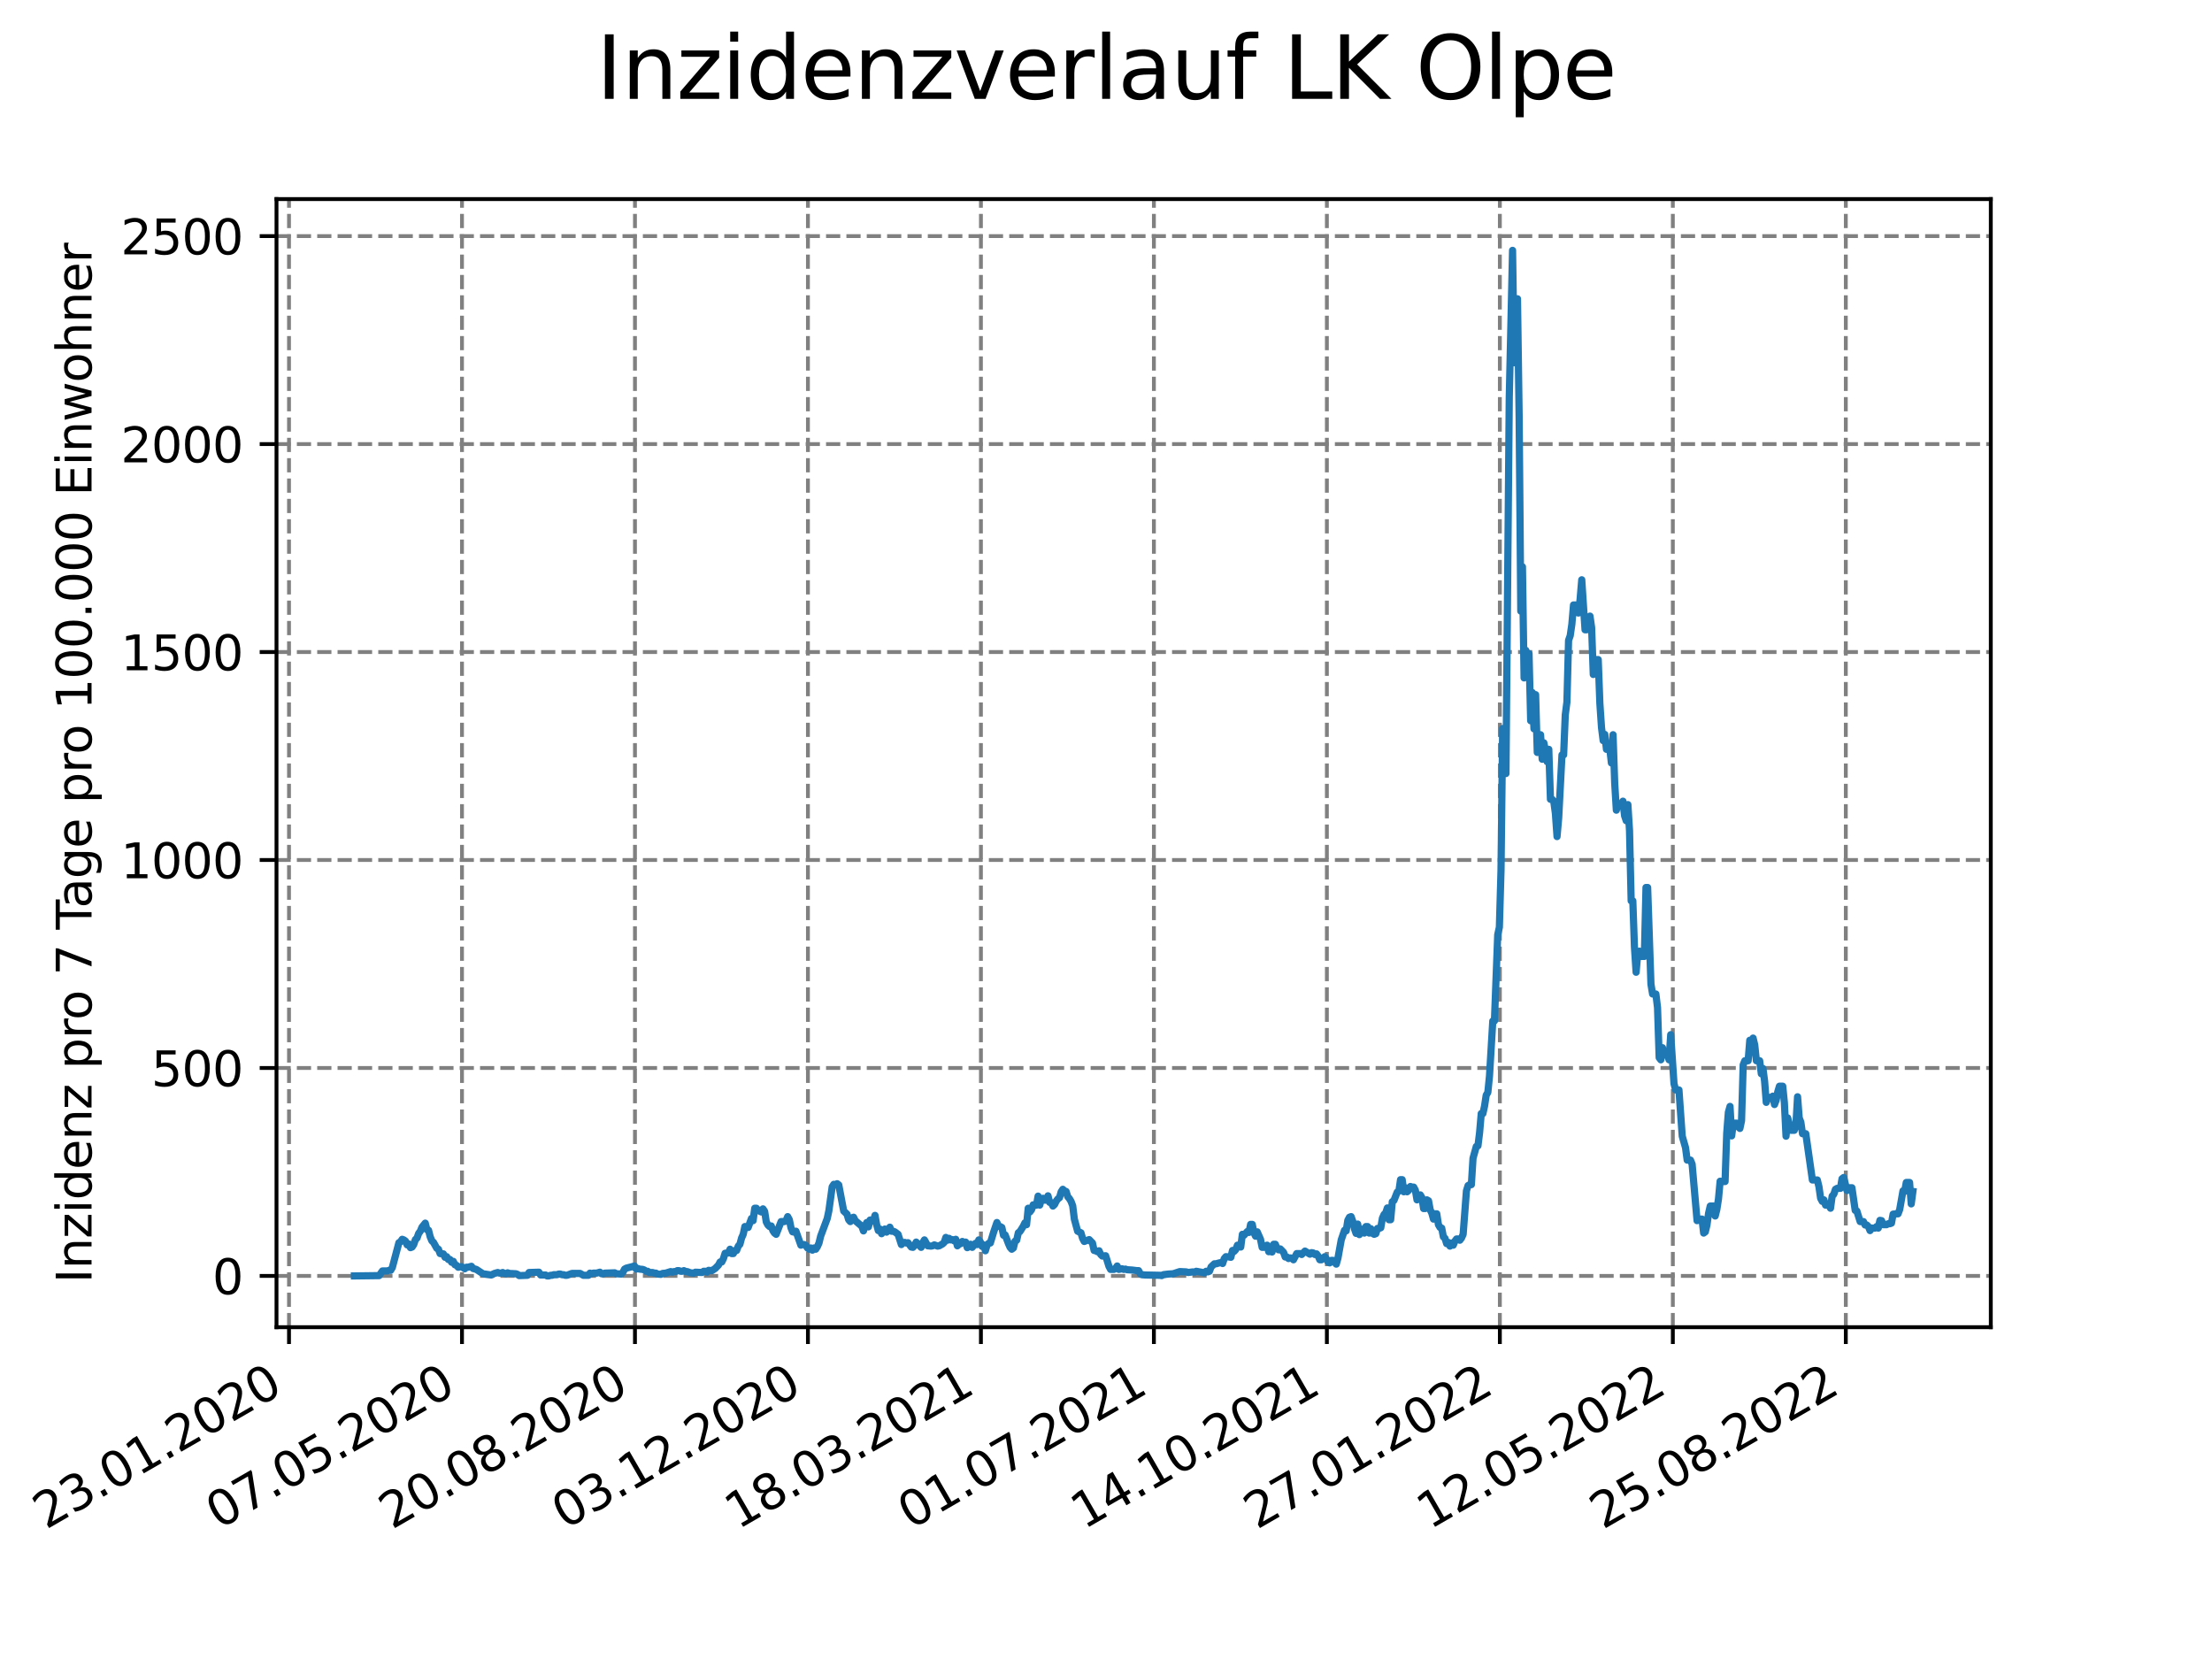 <?xml version="1.0" encoding="utf-8" standalone="no"?>
<!DOCTYPE svg PUBLIC "-//W3C//DTD SVG 1.1//EN"
  "http://www.w3.org/Graphics/SVG/1.1/DTD/svg11.dtd">
<svg xmlns:xlink="http://www.w3.org/1999/xlink" width="460.8pt" height="345.6pt" viewBox="0 0 460.8 345.6" xmlns="http://www.w3.org/2000/svg" version="1.1">
 <defs>
  <style type="text/css">*{stroke-linejoin: round; stroke-linecap: butt}</style>
 </defs>
 <g id="figure_1">
  <g id="patch_1">
   <path d="M 0 345.6 
L 460.8 345.6 
L 460.8 0 
L 0 0 
z
" style="fill: #ffffff"/>
  </g>
  <g id="axes_1">
   <g id="patch_2">
    <path d="M 57.6 276.48 
L 414.72 276.48 
L 414.72 41.472 
L 57.6 41.472 
z
" style="fill: #ffffff"/>
   </g>
   <g id="matplotlib.axis_1">
    <g id="xtick_1">
     <g id="line2d_1">
      <path d="M 60.205 276.48 
L 60.205 41.472 
" clip-path="url(#pd13327f71a)" style="fill: none; stroke-dasharray: 2.96,1.28; stroke-dashoffset: 0; stroke: #808080; stroke-width: 0.8"/>
     </g>
     <g id="line2d_2">
      <defs>
       <path id="m788071535b" d="M 0 0 
L 0 3.5 
" style="stroke: #000000; stroke-width: 0.8"/>
      </defs>
      <g>
       <use xlink:href="#m788071535b" x="60.205" y="276.48" style="stroke: #000000; stroke-width: 0.8"/>
      </g>
     </g>
     <g id="text_1">
      <!-- 23.01.2020 -->
      <g transform="translate(9.58 318.689) rotate(-30) scale(0.1 -0.1)">
       <defs>
        <path id="DejaVuSans-32" d="M 1228 531 
L 3431 531 
L 3431 0 
L 469 0 
L 469 531 
Q 828 903 1448 1529 
Q 2069 2156 2228 2338 
Q 2531 2678 2651 2914 
Q 2772 3150 2772 3378 
Q 2772 3750 2511 3984 
Q 2250 4219 1831 4219 
Q 1534 4219 1204 4116 
Q 875 4013 500 3803 
L 500 4441 
Q 881 4594 1212 4672 
Q 1544 4750 1819 4750 
Q 2544 4750 2975 4387 
Q 3406 4025 3406 3419 
Q 3406 3131 3298 2873 
Q 3191 2616 2906 2266 
Q 2828 2175 2409 1742 
Q 1991 1309 1228 531 
z
" transform="scale(0.016)"/>
        <path id="DejaVuSans-33" d="M 2597 2516 
Q 3050 2419 3304 2112 
Q 3559 1806 3559 1356 
Q 3559 666 3084 287 
Q 2609 -91 1734 -91 
Q 1441 -91 1130 -33 
Q 819 25 488 141 
L 488 750 
Q 750 597 1062 519 
Q 1375 441 1716 441 
Q 2309 441 2620 675 
Q 2931 909 2931 1356 
Q 2931 1769 2642 2001 
Q 2353 2234 1838 2234 
L 1294 2234 
L 1294 2753 
L 1863 2753 
Q 2328 2753 2575 2939 
Q 2822 3125 2822 3475 
Q 2822 3834 2567 4026 
Q 2313 4219 1838 4219 
Q 1578 4219 1281 4162 
Q 984 4106 628 3988 
L 628 4550 
Q 988 4650 1302 4700 
Q 1616 4750 1894 4750 
Q 2613 4750 3031 4423 
Q 3450 4097 3450 3541 
Q 3450 3153 3228 2886 
Q 3006 2619 2597 2516 
z
" transform="scale(0.016)"/>
        <path id="DejaVuSans-2e" d="M 684 794 
L 1344 794 
L 1344 0 
L 684 0 
L 684 794 
z
" transform="scale(0.016)"/>
        <path id="DejaVuSans-30" d="M 2034 4250 
Q 1547 4250 1301 3770 
Q 1056 3291 1056 2328 
Q 1056 1369 1301 889 
Q 1547 409 2034 409 
Q 2525 409 2770 889 
Q 3016 1369 3016 2328 
Q 3016 3291 2770 3770 
Q 2525 4250 2034 4250 
z
M 2034 4750 
Q 2819 4750 3233 4129 
Q 3647 3509 3647 2328 
Q 3647 1150 3233 529 
Q 2819 -91 2034 -91 
Q 1250 -91 836 529 
Q 422 1150 422 2328 
Q 422 3509 836 4129 
Q 1250 4750 2034 4750 
z
" transform="scale(0.016)"/>
        <path id="DejaVuSans-31" d="M 794 531 
L 1825 531 
L 1825 4091 
L 703 3866 
L 703 4441 
L 1819 4666 
L 2450 4666 
L 2450 531 
L 3481 531 
L 3481 0 
L 794 0 
L 794 531 
z
" transform="scale(0.016)"/>
       </defs>
       <use xlink:href="#DejaVuSans-32"/>
       <use xlink:href="#DejaVuSans-33" x="63.623"/>
       <use xlink:href="#DejaVuSans-2e" x="127.246"/>
       <use xlink:href="#DejaVuSans-30" x="159.033"/>
       <use xlink:href="#DejaVuSans-31" x="222.656"/>
       <use xlink:href="#DejaVuSans-2e" x="286.279"/>
       <use xlink:href="#DejaVuSans-32" x="318.066"/>
       <use xlink:href="#DejaVuSans-30" x="381.689"/>
       <use xlink:href="#DejaVuSans-32" x="445.312"/>
       <use xlink:href="#DejaVuSans-30" x="508.936"/>
      </g>
     </g>
    </g>
    <g id="xtick_2">
     <g id="line2d_3">
      <path d="M 96.24 276.48 
L 96.24 41.472 
" clip-path="url(#pd13327f71a)" style="fill: none; stroke-dasharray: 2.96,1.28; stroke-dashoffset: 0; stroke: #808080; stroke-width: 0.8"/>
     </g>
     <g id="line2d_4">
      <g>
       <use xlink:href="#m788071535b" x="96.24" y="276.48" style="stroke: #000000; stroke-width: 0.8"/>
      </g>
     </g>
     <g id="text_2">
      <!-- 07.05.2020 -->
      <g transform="translate(45.615 318.689) rotate(-30) scale(0.1 -0.1)">
       <defs>
        <path id="DejaVuSans-37" d="M 525 4666 
L 3525 4666 
L 3525 4397 
L 1831 0 
L 1172 0 
L 2766 4134 
L 525 4134 
L 525 4666 
z
" transform="scale(0.016)"/>
        <path id="DejaVuSans-35" d="M 691 4666 
L 3169 4666 
L 3169 4134 
L 1269 4134 
L 1269 2991 
Q 1406 3038 1543 3061 
Q 1681 3084 1819 3084 
Q 2600 3084 3056 2656 
Q 3513 2228 3513 1497 
Q 3513 744 3044 326 
Q 2575 -91 1722 -91 
Q 1428 -91 1123 -41 
Q 819 9 494 109 
L 494 744 
Q 775 591 1075 516 
Q 1375 441 1709 441 
Q 2250 441 2565 725 
Q 2881 1009 2881 1497 
Q 2881 1984 2565 2268 
Q 2250 2553 1709 2553 
Q 1456 2553 1204 2497 
Q 953 2441 691 2322 
L 691 4666 
z
" transform="scale(0.016)"/>
       </defs>
       <use xlink:href="#DejaVuSans-30"/>
       <use xlink:href="#DejaVuSans-37" x="63.623"/>
       <use xlink:href="#DejaVuSans-2e" x="127.246"/>
       <use xlink:href="#DejaVuSans-30" x="159.033"/>
       <use xlink:href="#DejaVuSans-35" x="222.656"/>
       <use xlink:href="#DejaVuSans-2e" x="286.279"/>
       <use xlink:href="#DejaVuSans-32" x="318.066"/>
       <use xlink:href="#DejaVuSans-30" x="381.689"/>
       <use xlink:href="#DejaVuSans-32" x="445.312"/>
       <use xlink:href="#DejaVuSans-30" x="508.936"/>
      </g>
     </g>
    </g>
    <g id="xtick_3">
     <g id="line2d_5">
      <path d="M 132.275 276.48 
L 132.275 41.472 
" clip-path="url(#pd13327f71a)" style="fill: none; stroke-dasharray: 2.96,1.28; stroke-dashoffset: 0; stroke: #808080; stroke-width: 0.8"/>
     </g>
     <g id="line2d_6">
      <g>
       <use xlink:href="#m788071535b" x="132.275" y="276.48" style="stroke: #000000; stroke-width: 0.8"/>
      </g>
     </g>
     <g id="text_3">
      <!-- 20.08.2020 -->
      <g transform="translate(81.649 318.689) rotate(-30) scale(0.1 -0.1)">
       <defs>
        <path id="DejaVuSans-38" d="M 2034 2216 
Q 1584 2216 1326 1975 
Q 1069 1734 1069 1313 
Q 1069 891 1326 650 
Q 1584 409 2034 409 
Q 2484 409 2743 651 
Q 3003 894 3003 1313 
Q 3003 1734 2745 1975 
Q 2488 2216 2034 2216 
z
M 1403 2484 
Q 997 2584 770 2862 
Q 544 3141 544 3541 
Q 544 4100 942 4425 
Q 1341 4750 2034 4750 
Q 2731 4750 3128 4425 
Q 3525 4100 3525 3541 
Q 3525 3141 3298 2862 
Q 3072 2584 2669 2484 
Q 3125 2378 3379 2068 
Q 3634 1759 3634 1313 
Q 3634 634 3220 271 
Q 2806 -91 2034 -91 
Q 1263 -91 848 271 
Q 434 634 434 1313 
Q 434 1759 690 2068 
Q 947 2378 1403 2484 
z
M 1172 3481 
Q 1172 3119 1398 2916 
Q 1625 2713 2034 2713 
Q 2441 2713 2670 2916 
Q 2900 3119 2900 3481 
Q 2900 3844 2670 4047 
Q 2441 4250 2034 4250 
Q 1625 4250 1398 4047 
Q 1172 3844 1172 3481 
z
" transform="scale(0.016)"/>
       </defs>
       <use xlink:href="#DejaVuSans-32"/>
       <use xlink:href="#DejaVuSans-30" x="63.623"/>
       <use xlink:href="#DejaVuSans-2e" x="127.246"/>
       <use xlink:href="#DejaVuSans-30" x="159.033"/>
       <use xlink:href="#DejaVuSans-38" x="222.656"/>
       <use xlink:href="#DejaVuSans-2e" x="286.279"/>
       <use xlink:href="#DejaVuSans-32" x="318.066"/>
       <use xlink:href="#DejaVuSans-30" x="381.689"/>
       <use xlink:href="#DejaVuSans-32" x="445.312"/>
       <use xlink:href="#DejaVuSans-30" x="508.936"/>
      </g>
     </g>
    </g>
    <g id="xtick_4">
     <g id="line2d_7">
      <path d="M 168.309 276.48 
L 168.309 41.472 
" clip-path="url(#pd13327f71a)" style="fill: none; stroke-dasharray: 2.96,1.28; stroke-dashoffset: 0; stroke: #808080; stroke-width: 0.8"/>
     </g>
     <g id="line2d_8">
      <g>
       <use xlink:href="#m788071535b" x="168.309" y="276.48" style="stroke: #000000; stroke-width: 0.8"/>
      </g>
     </g>
     <g id="text_4">
      <!-- 03.12.2020 -->
      <g transform="translate(117.684 318.689) rotate(-30) scale(0.1 -0.1)">
       <use xlink:href="#DejaVuSans-30"/>
       <use xlink:href="#DejaVuSans-33" x="63.623"/>
       <use xlink:href="#DejaVuSans-2e" x="127.246"/>
       <use xlink:href="#DejaVuSans-31" x="159.033"/>
       <use xlink:href="#DejaVuSans-32" x="222.656"/>
       <use xlink:href="#DejaVuSans-2e" x="286.279"/>
       <use xlink:href="#DejaVuSans-32" x="318.066"/>
       <use xlink:href="#DejaVuSans-30" x="381.689"/>
       <use xlink:href="#DejaVuSans-32" x="445.312"/>
       <use xlink:href="#DejaVuSans-30" x="508.936"/>
      </g>
     </g>
    </g>
    <g id="xtick_5">
     <g id="line2d_9">
      <path d="M 204.344 276.48 
L 204.344 41.472 
" clip-path="url(#pd13327f71a)" style="fill: none; stroke-dasharray: 2.96,1.28; stroke-dashoffset: 0; stroke: #808080; stroke-width: 0.8"/>
     </g>
     <g id="line2d_10">
      <g>
       <use xlink:href="#m788071535b" x="204.344" y="276.48" style="stroke: #000000; stroke-width: 0.8"/>
      </g>
     </g>
     <g id="text_5">
      <!-- 18.03.2021 -->
      <g transform="translate(153.719 318.689) rotate(-30) scale(0.1 -0.1)">
       <use xlink:href="#DejaVuSans-31"/>
       <use xlink:href="#DejaVuSans-38" x="63.623"/>
       <use xlink:href="#DejaVuSans-2e" x="127.246"/>
       <use xlink:href="#DejaVuSans-30" x="159.033"/>
       <use xlink:href="#DejaVuSans-33" x="222.656"/>
       <use xlink:href="#DejaVuSans-2e" x="286.279"/>
       <use xlink:href="#DejaVuSans-32" x="318.066"/>
       <use xlink:href="#DejaVuSans-30" x="381.689"/>
       <use xlink:href="#DejaVuSans-32" x="445.312"/>
       <use xlink:href="#DejaVuSans-31" x="508.936"/>
      </g>
     </g>
    </g>
    <g id="xtick_6">
     <g id="line2d_11">
      <path d="M 240.378 276.48 
L 240.378 41.472 
" clip-path="url(#pd13327f71a)" style="fill: none; stroke-dasharray: 2.96,1.28; stroke-dashoffset: 0; stroke: #808080; stroke-width: 0.8"/>
     </g>
     <g id="line2d_12">
      <g>
       <use xlink:href="#m788071535b" x="240.378" y="276.48" style="stroke: #000000; stroke-width: 0.8"/>
      </g>
     </g>
     <g id="text_6">
      <!-- 01.07.2021 -->
      <g transform="translate(189.753 318.689) rotate(-30) scale(0.1 -0.1)">
       <use xlink:href="#DejaVuSans-30"/>
       <use xlink:href="#DejaVuSans-31" x="63.623"/>
       <use xlink:href="#DejaVuSans-2e" x="127.246"/>
       <use xlink:href="#DejaVuSans-30" x="159.033"/>
       <use xlink:href="#DejaVuSans-37" x="222.656"/>
       <use xlink:href="#DejaVuSans-2e" x="286.279"/>
       <use xlink:href="#DejaVuSans-32" x="318.066"/>
       <use xlink:href="#DejaVuSans-30" x="381.689"/>
       <use xlink:href="#DejaVuSans-32" x="445.312"/>
       <use xlink:href="#DejaVuSans-31" x="508.936"/>
      </g>
     </g>
    </g>
    <g id="xtick_7">
     <g id="line2d_13">
      <path d="M 276.413 276.48 
L 276.413 41.472 
" clip-path="url(#pd13327f71a)" style="fill: none; stroke-dasharray: 2.96,1.28; stroke-dashoffset: 0; stroke: #808080; stroke-width: 0.8"/>
     </g>
     <g id="line2d_14">
      <g>
       <use xlink:href="#m788071535b" x="276.413" y="276.48" style="stroke: #000000; stroke-width: 0.8"/>
      </g>
     </g>
     <g id="text_7">
      <!-- 14.10.2021 -->
      <g transform="translate(225.788 318.689) rotate(-30) scale(0.1 -0.1)">
       <defs>
        <path id="DejaVuSans-34" d="M 2419 4116 
L 825 1625 
L 2419 1625 
L 2419 4116 
z
M 2253 4666 
L 3047 4666 
L 3047 1625 
L 3713 1625 
L 3713 1100 
L 3047 1100 
L 3047 0 
L 2419 0 
L 2419 1100 
L 313 1100 
L 313 1709 
L 2253 4666 
z
" transform="scale(0.016)"/>
       </defs>
       <use xlink:href="#DejaVuSans-31"/>
       <use xlink:href="#DejaVuSans-34" x="63.623"/>
       <use xlink:href="#DejaVuSans-2e" x="127.246"/>
       <use xlink:href="#DejaVuSans-31" x="159.033"/>
       <use xlink:href="#DejaVuSans-30" x="222.656"/>
       <use xlink:href="#DejaVuSans-2e" x="286.279"/>
       <use xlink:href="#DejaVuSans-32" x="318.066"/>
       <use xlink:href="#DejaVuSans-30" x="381.689"/>
       <use xlink:href="#DejaVuSans-32" x="445.312"/>
       <use xlink:href="#DejaVuSans-31" x="508.936"/>
      </g>
     </g>
    </g>
    <g id="xtick_8">
     <g id="line2d_15">
      <path d="M 312.448 276.48 
L 312.448 41.472 
" clip-path="url(#pd13327f71a)" style="fill: none; stroke-dasharray: 2.96,1.28; stroke-dashoffset: 0; stroke: #808080; stroke-width: 0.8"/>
     </g>
     <g id="line2d_16">
      <g>
       <use xlink:href="#m788071535b" x="312.448" y="276.48" style="stroke: #000000; stroke-width: 0.8"/>
      </g>
     </g>
     <g id="text_8">
      <!-- 27.01.2022 -->
      <g transform="translate(261.822 318.689) rotate(-30) scale(0.1 -0.1)">
       <use xlink:href="#DejaVuSans-32"/>
       <use xlink:href="#DejaVuSans-37" x="63.623"/>
       <use xlink:href="#DejaVuSans-2e" x="127.246"/>
       <use xlink:href="#DejaVuSans-30" x="159.033"/>
       <use xlink:href="#DejaVuSans-31" x="222.656"/>
       <use xlink:href="#DejaVuSans-2e" x="286.279"/>
       <use xlink:href="#DejaVuSans-32" x="318.066"/>
       <use xlink:href="#DejaVuSans-30" x="381.689"/>
       <use xlink:href="#DejaVuSans-32" x="445.312"/>
       <use xlink:href="#DejaVuSans-32" x="508.936"/>
      </g>
     </g>
    </g>
    <g id="xtick_9">
     <g id="line2d_17">
      <path d="M 348.482 276.48 
L 348.482 41.472 
" clip-path="url(#pd13327f71a)" style="fill: none; stroke-dasharray: 2.96,1.28; stroke-dashoffset: 0; stroke: #808080; stroke-width: 0.8"/>
     </g>
     <g id="line2d_18">
      <g>
       <use xlink:href="#m788071535b" x="348.482" y="276.48" style="stroke: #000000; stroke-width: 0.8"/>
      </g>
     </g>
     <g id="text_9">
      <!-- 12.05.2022 -->
      <g transform="translate(297.857 318.689) rotate(-30) scale(0.1 -0.1)">
       <use xlink:href="#DejaVuSans-31"/>
       <use xlink:href="#DejaVuSans-32" x="63.623"/>
       <use xlink:href="#DejaVuSans-2e" x="127.246"/>
       <use xlink:href="#DejaVuSans-30" x="159.033"/>
       <use xlink:href="#DejaVuSans-35" x="222.656"/>
       <use xlink:href="#DejaVuSans-2e" x="286.279"/>
       <use xlink:href="#DejaVuSans-32" x="318.066"/>
       <use xlink:href="#DejaVuSans-30" x="381.689"/>
       <use xlink:href="#DejaVuSans-32" x="445.312"/>
       <use xlink:href="#DejaVuSans-32" x="508.936"/>
      </g>
     </g>
    </g>
    <g id="xtick_10">
     <g id="line2d_19">
      <path d="M 384.517 276.48 
L 384.517 41.472 
" clip-path="url(#pd13327f71a)" style="fill: none; stroke-dasharray: 2.96,1.28; stroke-dashoffset: 0; stroke: #808080; stroke-width: 0.8"/>
     </g>
     <g id="line2d_20">
      <g>
       <use xlink:href="#m788071535b" x="384.517" y="276.48" style="stroke: #000000; stroke-width: 0.8"/>
      </g>
     </g>
     <g id="text_10">
      <!-- 25.08.2022 -->
      <g transform="translate(333.892 318.689) rotate(-30) scale(0.1 -0.1)">
       <use xlink:href="#DejaVuSans-32"/>
       <use xlink:href="#DejaVuSans-35" x="63.623"/>
       <use xlink:href="#DejaVuSans-2e" x="127.246"/>
       <use xlink:href="#DejaVuSans-30" x="159.033"/>
       <use xlink:href="#DejaVuSans-38" x="222.656"/>
       <use xlink:href="#DejaVuSans-2e" x="286.279"/>
       <use xlink:href="#DejaVuSans-32" x="318.066"/>
       <use xlink:href="#DejaVuSans-30" x="381.689"/>
       <use xlink:href="#DejaVuSans-32" x="445.312"/>
       <use xlink:href="#DejaVuSans-32" x="508.936"/>
      </g>
     </g>
    </g>
   </g>
   <g id="matplotlib.axis_2">
    <g id="ytick_1">
     <g id="line2d_21">
      <path d="M 57.6 265.798 
L 414.72 265.798 
" clip-path="url(#pd13327f71a)" style="fill: none; stroke-dasharray: 2.96,1.28; stroke-dashoffset: 0; stroke: #808080; stroke-width: 0.8"/>
     </g>
     <g id="line2d_22">
      <defs>
       <path id="ma9f5ea7f0c" d="M 0 0 
L -3.5 0 
" style="stroke: #000000; stroke-width: 0.8"/>
      </defs>
      <g>
       <use xlink:href="#ma9f5ea7f0c" x="57.6" y="265.798" style="stroke: #000000; stroke-width: 0.8"/>
      </g>
     </g>
     <g id="text_11">
      <!-- 0 -->
      <g transform="translate(44.237 269.597) scale(0.1 -0.1)">
       <use xlink:href="#DejaVuSans-30"/>
      </g>
     </g>
    </g>
    <g id="ytick_2">
     <g id="line2d_23">
      <path d="M 57.6 222.476 
L 414.72 222.476 
" clip-path="url(#pd13327f71a)" style="fill: none; stroke-dasharray: 2.96,1.28; stroke-dashoffset: 0; stroke: #808080; stroke-width: 0.8"/>
     </g>
     <g id="line2d_24">
      <g>
       <use xlink:href="#ma9f5ea7f0c" x="57.6" y="222.476" style="stroke: #000000; stroke-width: 0.8"/>
      </g>
     </g>
     <g id="text_12">
      <!-- 500 -->
      <g transform="translate(31.512 226.275) scale(0.1 -0.1)">
       <use xlink:href="#DejaVuSans-35"/>
       <use xlink:href="#DejaVuSans-30" x="63.623"/>
       <use xlink:href="#DejaVuSans-30" x="127.246"/>
      </g>
     </g>
    </g>
    <g id="ytick_3">
     <g id="line2d_25">
      <path d="M 57.6 179.153 
L 414.72 179.153 
" clip-path="url(#pd13327f71a)" style="fill: none; stroke-dasharray: 2.96,1.28; stroke-dashoffset: 0; stroke: #808080; stroke-width: 0.8"/>
     </g>
     <g id="line2d_26">
      <g>
       <use xlink:href="#ma9f5ea7f0c" x="57.6" y="179.153" style="stroke: #000000; stroke-width: 0.8"/>
      </g>
     </g>
     <g id="text_13">
      <!-- 1000 -->
      <g transform="translate(25.15 182.953) scale(0.1 -0.1)">
       <use xlink:href="#DejaVuSans-31"/>
       <use xlink:href="#DejaVuSans-30" x="63.623"/>
       <use xlink:href="#DejaVuSans-30" x="127.246"/>
       <use xlink:href="#DejaVuSans-30" x="190.869"/>
      </g>
     </g>
    </g>
    <g id="ytick_4">
     <g id="line2d_27">
      <path d="M 57.6 135.831 
L 414.72 135.831 
" clip-path="url(#pd13327f71a)" style="fill: none; stroke-dasharray: 2.96,1.28; stroke-dashoffset: 0; stroke: #808080; stroke-width: 0.8"/>
     </g>
     <g id="line2d_28">
      <g>
       <use xlink:href="#ma9f5ea7f0c" x="57.6" y="135.831" style="stroke: #000000; stroke-width: 0.8"/>
      </g>
     </g>
     <g id="text_14">
      <!-- 1500 -->
      <g transform="translate(25.15 139.63) scale(0.1 -0.1)">
       <use xlink:href="#DejaVuSans-31"/>
       <use xlink:href="#DejaVuSans-35" x="63.623"/>
       <use xlink:href="#DejaVuSans-30" x="127.246"/>
       <use xlink:href="#DejaVuSans-30" x="190.869"/>
      </g>
     </g>
    </g>
    <g id="ytick_5">
     <g id="line2d_29">
      <path d="M 57.6 92.509 
L 414.72 92.509 
" clip-path="url(#pd13327f71a)" style="fill: none; stroke-dasharray: 2.96,1.28; stroke-dashoffset: 0; stroke: #808080; stroke-width: 0.8"/>
     </g>
     <g id="line2d_30">
      <g>
       <use xlink:href="#ma9f5ea7f0c" x="57.6" y="92.509" style="stroke: #000000; stroke-width: 0.8"/>
      </g>
     </g>
     <g id="text_15">
      <!-- 2000 -->
      <g transform="translate(25.15 96.308) scale(0.1 -0.1)">
       <use xlink:href="#DejaVuSans-32"/>
       <use xlink:href="#DejaVuSans-30" x="63.623"/>
       <use xlink:href="#DejaVuSans-30" x="127.246"/>
       <use xlink:href="#DejaVuSans-30" x="190.869"/>
      </g>
     </g>
    </g>
    <g id="ytick_6">
     <g id="line2d_31">
      <path d="M 57.6 49.187 
L 414.72 49.187 
" clip-path="url(#pd13327f71a)" style="fill: none; stroke-dasharray: 2.96,1.28; stroke-dashoffset: 0; stroke: #808080; stroke-width: 0.8"/>
     </g>
     <g id="line2d_32">
      <g>
       <use xlink:href="#ma9f5ea7f0c" x="57.6" y="49.187" style="stroke: #000000; stroke-width: 0.8"/>
      </g>
     </g>
     <g id="text_16">
      <!-- 2500 -->
      <g transform="translate(25.15 52.986) scale(0.1 -0.1)">
       <use xlink:href="#DejaVuSans-32"/>
       <use xlink:href="#DejaVuSans-35" x="63.623"/>
       <use xlink:href="#DejaVuSans-30" x="127.246"/>
       <use xlink:href="#DejaVuSans-30" x="190.869"/>
      </g>
     </g>
    </g>
    <g id="text_17">
     <!-- Inzidenz pro 7 Tage pro 100.000 Einwohner -->
     <g transform="translate(19.07 267.301) rotate(-90) scale(0.1 -0.1)">
      <defs>
       <path id="DejaVuSans-49" d="M 628 4666 
L 1259 4666 
L 1259 0 
L 628 0 
L 628 4666 
z
" transform="scale(0.016)"/>
       <path id="DejaVuSans-6e" d="M 3513 2113 
L 3513 0 
L 2938 0 
L 2938 2094 
Q 2938 2591 2744 2837 
Q 2550 3084 2163 3084 
Q 1697 3084 1428 2787 
Q 1159 2491 1159 1978 
L 1159 0 
L 581 0 
L 581 3500 
L 1159 3500 
L 1159 2956 
Q 1366 3272 1645 3428 
Q 1925 3584 2291 3584 
Q 2894 3584 3203 3211 
Q 3513 2838 3513 2113 
z
" transform="scale(0.016)"/>
       <path id="DejaVuSans-7a" d="M 353 3500 
L 3084 3500 
L 3084 2975 
L 922 459 
L 3084 459 
L 3084 0 
L 275 0 
L 275 525 
L 2438 3041 
L 353 3041 
L 353 3500 
z
" transform="scale(0.016)"/>
       <path id="DejaVuSans-69" d="M 603 3500 
L 1178 3500 
L 1178 0 
L 603 0 
L 603 3500 
z
M 603 4863 
L 1178 4863 
L 1178 4134 
L 603 4134 
L 603 4863 
z
" transform="scale(0.016)"/>
       <path id="DejaVuSans-64" d="M 2906 2969 
L 2906 4863 
L 3481 4863 
L 3481 0 
L 2906 0 
L 2906 525 
Q 2725 213 2448 61 
Q 2172 -91 1784 -91 
Q 1150 -91 751 415 
Q 353 922 353 1747 
Q 353 2572 751 3078 
Q 1150 3584 1784 3584 
Q 2172 3584 2448 3432 
Q 2725 3281 2906 2969 
z
M 947 1747 
Q 947 1113 1208 752 
Q 1469 391 1925 391 
Q 2381 391 2643 752 
Q 2906 1113 2906 1747 
Q 2906 2381 2643 2742 
Q 2381 3103 1925 3103 
Q 1469 3103 1208 2742 
Q 947 2381 947 1747 
z
" transform="scale(0.016)"/>
       <path id="DejaVuSans-65" d="M 3597 1894 
L 3597 1613 
L 953 1613 
Q 991 1019 1311 708 
Q 1631 397 2203 397 
Q 2534 397 2845 478 
Q 3156 559 3463 722 
L 3463 178 
Q 3153 47 2828 -22 
Q 2503 -91 2169 -91 
Q 1331 -91 842 396 
Q 353 884 353 1716 
Q 353 2575 817 3079 
Q 1281 3584 2069 3584 
Q 2775 3584 3186 3129 
Q 3597 2675 3597 1894 
z
M 3022 2063 
Q 3016 2534 2758 2815 
Q 2500 3097 2075 3097 
Q 1594 3097 1305 2825 
Q 1016 2553 972 2059 
L 3022 2063 
z
" transform="scale(0.016)"/>
       <path id="DejaVuSans-20" transform="scale(0.016)"/>
       <path id="DejaVuSans-70" d="M 1159 525 
L 1159 -1331 
L 581 -1331 
L 581 3500 
L 1159 3500 
L 1159 2969 
Q 1341 3281 1617 3432 
Q 1894 3584 2278 3584 
Q 2916 3584 3314 3078 
Q 3713 2572 3713 1747 
Q 3713 922 3314 415 
Q 2916 -91 2278 -91 
Q 1894 -91 1617 61 
Q 1341 213 1159 525 
z
M 3116 1747 
Q 3116 2381 2855 2742 
Q 2594 3103 2138 3103 
Q 1681 3103 1420 2742 
Q 1159 2381 1159 1747 
Q 1159 1113 1420 752 
Q 1681 391 2138 391 
Q 2594 391 2855 752 
Q 3116 1113 3116 1747 
z
" transform="scale(0.016)"/>
       <path id="DejaVuSans-72" d="M 2631 2963 
Q 2534 3019 2420 3045 
Q 2306 3072 2169 3072 
Q 1681 3072 1420 2755 
Q 1159 2438 1159 1844 
L 1159 0 
L 581 0 
L 581 3500 
L 1159 3500 
L 1159 2956 
Q 1341 3275 1631 3429 
Q 1922 3584 2338 3584 
Q 2397 3584 2469 3576 
Q 2541 3569 2628 3553 
L 2631 2963 
z
" transform="scale(0.016)"/>
       <path id="DejaVuSans-6f" d="M 1959 3097 
Q 1497 3097 1228 2736 
Q 959 2375 959 1747 
Q 959 1119 1226 758 
Q 1494 397 1959 397 
Q 2419 397 2687 759 
Q 2956 1122 2956 1747 
Q 2956 2369 2687 2733 
Q 2419 3097 1959 3097 
z
M 1959 3584 
Q 2709 3584 3137 3096 
Q 3566 2609 3566 1747 
Q 3566 888 3137 398 
Q 2709 -91 1959 -91 
Q 1206 -91 779 398 
Q 353 888 353 1747 
Q 353 2609 779 3096 
Q 1206 3584 1959 3584 
z
" transform="scale(0.016)"/>
       <path id="DejaVuSans-54" d="M -19 4666 
L 3928 4666 
L 3928 4134 
L 2272 4134 
L 2272 0 
L 1638 0 
L 1638 4134 
L -19 4134 
L -19 4666 
z
" transform="scale(0.016)"/>
       <path id="DejaVuSans-61" d="M 2194 1759 
Q 1497 1759 1228 1600 
Q 959 1441 959 1056 
Q 959 750 1161 570 
Q 1363 391 1709 391 
Q 2188 391 2477 730 
Q 2766 1069 2766 1631 
L 2766 1759 
L 2194 1759 
z
M 3341 1997 
L 3341 0 
L 2766 0 
L 2766 531 
Q 2569 213 2275 61 
Q 1981 -91 1556 -91 
Q 1019 -91 701 211 
Q 384 513 384 1019 
Q 384 1609 779 1909 
Q 1175 2209 1959 2209 
L 2766 2209 
L 2766 2266 
Q 2766 2663 2505 2880 
Q 2244 3097 1772 3097 
Q 1472 3097 1187 3025 
Q 903 2953 641 2809 
L 641 3341 
Q 956 3463 1253 3523 
Q 1550 3584 1831 3584 
Q 2591 3584 2966 3190 
Q 3341 2797 3341 1997 
z
" transform="scale(0.016)"/>
       <path id="DejaVuSans-67" d="M 2906 1791 
Q 2906 2416 2648 2759 
Q 2391 3103 1925 3103 
Q 1463 3103 1205 2759 
Q 947 2416 947 1791 
Q 947 1169 1205 825 
Q 1463 481 1925 481 
Q 2391 481 2648 825 
Q 2906 1169 2906 1791 
z
M 3481 434 
Q 3481 -459 3084 -895 
Q 2688 -1331 1869 -1331 
Q 1566 -1331 1297 -1286 
Q 1028 -1241 775 -1147 
L 775 -588 
Q 1028 -725 1275 -790 
Q 1522 -856 1778 -856 
Q 2344 -856 2625 -561 
Q 2906 -266 2906 331 
L 2906 616 
Q 2728 306 2450 153 
Q 2172 0 1784 0 
Q 1141 0 747 490 
Q 353 981 353 1791 
Q 353 2603 747 3093 
Q 1141 3584 1784 3584 
Q 2172 3584 2450 3431 
Q 2728 3278 2906 2969 
L 2906 3500 
L 3481 3500 
L 3481 434 
z
" transform="scale(0.016)"/>
       <path id="DejaVuSans-45" d="M 628 4666 
L 3578 4666 
L 3578 4134 
L 1259 4134 
L 1259 2753 
L 3481 2753 
L 3481 2222 
L 1259 2222 
L 1259 531 
L 3634 531 
L 3634 0 
L 628 0 
L 628 4666 
z
" transform="scale(0.016)"/>
       <path id="DejaVuSans-77" d="M 269 3500 
L 844 3500 
L 1563 769 
L 2278 3500 
L 2956 3500 
L 3675 769 
L 4391 3500 
L 4966 3500 
L 4050 0 
L 3372 0 
L 2619 2869 
L 1863 0 
L 1184 0 
L 269 3500 
z
" transform="scale(0.016)"/>
       <path id="DejaVuSans-68" d="M 3513 2113 
L 3513 0 
L 2938 0 
L 2938 2094 
Q 2938 2591 2744 2837 
Q 2550 3084 2163 3084 
Q 1697 3084 1428 2787 
Q 1159 2491 1159 1978 
L 1159 0 
L 581 0 
L 581 4863 
L 1159 4863 
L 1159 2956 
Q 1366 3272 1645 3428 
Q 1925 3584 2291 3584 
Q 2894 3584 3203 3211 
Q 3513 2838 3513 2113 
z
" transform="scale(0.016)"/>
      </defs>
      <use xlink:href="#DejaVuSans-49"/>
      <use xlink:href="#DejaVuSans-6e" x="29.492"/>
      <use xlink:href="#DejaVuSans-7a" x="92.871"/>
      <use xlink:href="#DejaVuSans-69" x="145.361"/>
      <use xlink:href="#DejaVuSans-64" x="173.145"/>
      <use xlink:href="#DejaVuSans-65" x="236.621"/>
      <use xlink:href="#DejaVuSans-6e" x="298.145"/>
      <use xlink:href="#DejaVuSans-7a" x="361.523"/>
      <use xlink:href="#DejaVuSans-20" x="414.014"/>
      <use xlink:href="#DejaVuSans-70" x="445.801"/>
      <use xlink:href="#DejaVuSans-72" x="509.277"/>
      <use xlink:href="#DejaVuSans-6f" x="548.141"/>
      <use xlink:href="#DejaVuSans-20" x="609.322"/>
      <use xlink:href="#DejaVuSans-37" x="641.109"/>
      <use xlink:href="#DejaVuSans-20" x="704.732"/>
      <use xlink:href="#DejaVuSans-54" x="736.52"/>
      <use xlink:href="#DejaVuSans-61" x="781.104"/>
      <use xlink:href="#DejaVuSans-67" x="842.383"/>
      <use xlink:href="#DejaVuSans-65" x="905.859"/>
      <use xlink:href="#DejaVuSans-20" x="967.383"/>
      <use xlink:href="#DejaVuSans-70" x="999.17"/>
      <use xlink:href="#DejaVuSans-72" x="1062.646"/>
      <use xlink:href="#DejaVuSans-6f" x="1101.51"/>
      <use xlink:href="#DejaVuSans-20" x="1162.691"/>
      <use xlink:href="#DejaVuSans-31" x="1194.479"/>
      <use xlink:href="#DejaVuSans-30" x="1258.102"/>
      <use xlink:href="#DejaVuSans-30" x="1321.725"/>
      <use xlink:href="#DejaVuSans-2e" x="1385.348"/>
      <use xlink:href="#DejaVuSans-30" x="1417.135"/>
      <use xlink:href="#DejaVuSans-30" x="1480.758"/>
      <use xlink:href="#DejaVuSans-30" x="1544.381"/>
      <use xlink:href="#DejaVuSans-20" x="1608.004"/>
      <use xlink:href="#DejaVuSans-45" x="1639.791"/>
      <use xlink:href="#DejaVuSans-69" x="1702.975"/>
      <use xlink:href="#DejaVuSans-6e" x="1730.758"/>
      <use xlink:href="#DejaVuSans-77" x="1794.137"/>
      <use xlink:href="#DejaVuSans-6f" x="1875.924"/>
      <use xlink:href="#DejaVuSans-68" x="1937.105"/>
      <use xlink:href="#DejaVuSans-6e" x="2000.484"/>
      <use xlink:href="#DejaVuSans-65" x="2063.863"/>
      <use xlink:href="#DejaVuSans-72" x="2125.387"/>
     </g>
    </g>
   </g>
   <g id="line2d_33">
    <path d="M 73.833 265.798 
L 78.981 265.733 
L 79.667 264.763 
L 80.696 264.763 
L 81.04 264.634 
L 81.383 264.634 
L 81.726 264.051 
L 82.756 260.171 
L 83.099 258.877 
L 83.442 258.683 
L 83.785 258.165 
L 84.128 258.295 
L 84.472 258.553 
L 84.815 259.33 
L 85.158 259.136 
L 85.501 259.912 
L 85.844 259.782 
L 86.187 259.265 
L 86.531 258.23 
L 86.874 257.907 
L 87.217 256.936 
L 87.56 256.484 
L 87.903 255.643 
L 88.59 254.802 
L 88.933 256.16 
L 89.276 256.29 
L 89.619 257.648 
L 89.962 258.489 
L 90.306 258.812 
L 90.992 260.041 
L 91.335 260.235 
L 91.678 261.141 
L 92.365 261.205 
L 92.708 261.917 
L 93.051 261.788 
L 93.394 262.37 
L 93.738 262.37 
L 94.081 262.952 
L 94.424 262.758 
L 94.767 263.469 
L 95.11 263.599 
L 95.453 263.987 
L 96.14 263.857 
L 96.826 264.31 
L 97.169 263.987 
L 97.513 263.987 
L 98.199 263.793 
L 98.542 264.245 
L 99.229 264.44 
L 100.601 265.345 
L 102.317 265.604 
L 103.004 265.28 
L 103.69 265.086 
L 104.033 265.216 
L 104.376 265.216 
L 104.72 265.086 
L 105.063 265.28 
L 105.406 265.345 
L 105.749 265.151 
L 106.092 265.28 
L 107.465 265.345 
L 107.808 265.474 
L 108.151 265.733 
L 109.867 265.668 
L 110.211 265.086 
L 112.27 265.022 
L 112.613 265.604 
L 113.642 265.604 
L 113.986 265.798 
L 114.329 265.798 
L 114.672 265.668 
L 115.015 265.668 
L 115.358 265.539 
L 116.045 265.539 
L 116.388 265.41 
L 116.731 265.41 
L 117.074 265.539 
L 117.417 265.539 
L 117.761 265.668 
L 118.104 265.668 
L 119.133 265.28 
L 120.849 265.28 
L 121.536 265.668 
L 122.565 265.668 
L 122.908 265.216 
L 123.252 265.345 
L 123.595 265.216 
L 124.281 265.216 
L 124.968 265.022 
L 125.311 265.345 
L 125.654 265.345 
L 125.997 265.216 
L 128.056 265.151 
L 128.399 265.345 
L 129.429 265.41 
L 129.772 265.022 
L 130.115 264.375 
L 130.459 264.181 
L 131.488 263.922 
L 132.174 263.728 
L 132.518 264.375 
L 132.861 264.245 
L 133.204 264.375 
L 133.89 264.44 
L 134.234 264.569 
L 134.577 264.828 
L 134.92 264.828 
L 135.263 265.086 
L 135.95 265.086 
L 136.293 265.216 
L 136.636 265.216 
L 136.979 265.41 
L 137.665 265.474 
L 138.009 265.28 
L 138.695 265.216 
L 139.725 264.892 
L 140.068 265.022 
L 140.411 264.892 
L 140.754 264.892 
L 141.097 264.698 
L 141.44 264.698 
L 141.784 264.828 
L 142.127 264.828 
L 142.47 264.698 
L 142.813 264.892 
L 143.156 264.892 
L 143.843 265.151 
L 144.529 265.216 
L 144.872 265.022 
L 146.245 265.086 
L 146.588 264.828 
L 146.931 264.828 
L 147.275 265.022 
L 147.618 264.634 
L 148.304 264.698 
L 148.991 264.245 
L 149.677 263.534 
L 150.02 262.887 
L 150.363 262.887 
L 150.707 262.176 
L 151.05 261.076 
L 151.736 261.011 
L 152.079 260.235 
L 152.422 261.141 
L 152.766 261.141 
L 153.109 260.494 
L 153.452 260.494 
L 153.795 259.588 
L 154.138 259.2 
L 154.482 257.907 
L 154.825 257.13 
L 155.168 255.513 
L 155.854 255.707 
L 156.541 253.832 
L 156.884 254.284 
L 157.227 251.697 
L 157.57 251.697 
L 157.913 252.15 
L 158.6 252.473 
L 158.943 251.827 
L 159.286 252.344 
L 159.629 254.543 
L 159.973 255.19 
L 160.316 255.513 
L 160.659 255.384 
L 161.002 256.354 
L 161.345 256.872 
L 161.689 257.13 
L 162.718 254.479 
L 163.404 254.479 
L 163.748 254.284 
L 164.091 253.444 
L 164.434 254.09 
L 164.777 255.772 
L 165.12 256.613 
L 165.464 256.678 
L 165.807 256.484 
L 166.836 259.394 
L 167.179 259.265 
L 167.523 259.265 
L 167.866 259.459 
L 168.209 259.976 
L 168.552 260.235 
L 168.895 259.976 
L 169.239 260.429 
L 169.582 259.976 
L 169.925 260.235 
L 170.268 259.718 
L 170.611 258.942 
L 170.955 257.519 
L 172.327 253.832 
L 172.67 252.215 
L 173.357 247.234 
L 173.7 246.717 
L 174.043 246.781 
L 174.386 246.587 
L 174.73 246.846 
L 175.759 252.279 
L 176.446 252.926 
L 176.789 254.09 
L 177.132 254.479 
L 177.475 253.702 
L 177.818 253.573 
L 178.161 254.284 
L 179.534 255.449 
L 179.877 256.419 
L 180.221 255.319 
L 180.564 254.673 
L 180.907 255.578 
L 181.25 254.155 
L 181.593 254.349 
L 181.937 254.349 
L 182.28 253.185 
L 182.623 255.125 
L 182.966 256.354 
L 183.309 256.031 
L 183.652 257.001 
L 184.339 256.031 
L 184.682 256.678 
L 185.368 255.643 
L 185.712 256.484 
L 186.055 256.484 
L 186.398 256.613 
L 187.084 257.13 
L 187.771 259.265 
L 188.114 258.877 
L 188.457 258.812 
L 188.8 258.942 
L 189.143 258.877 
L 189.83 259.782 
L 190.173 259.847 
L 190.516 259.459 
L 190.859 258.748 
L 191.889 259.847 
L 192.232 258.877 
L 192.575 258.295 
L 193.262 259.524 
L 193.948 259.588 
L 194.291 259.524 
L 194.634 259.33 
L 195.321 259.588 
L 195.664 259.524 
L 196.35 259.136 
L 196.694 258.812 
L 197.037 257.777 
L 197.38 258.359 
L 197.723 257.971 
L 198.066 258.295 
L 198.409 258.23 
L 198.753 258.489 
L 199.096 258.165 
L 199.439 259.524 
L 199.782 259.2 
L 200.125 259.071 
L 200.469 258.618 
L 200.812 258.877 
L 201.155 258.748 
L 201.498 259.912 
L 201.841 259.718 
L 202.185 259.2 
L 202.528 259.847 
L 203.214 259.006 
L 203.557 259.265 
L 203.9 258.295 
L 204.244 258.748 
L 204.587 259.653 
L 204.93 259.33 
L 205.273 260.559 
L 205.616 259.394 
L 205.96 259.006 
L 206.303 258.942 
L 206.989 256.678 
L 207.676 254.673 
L 208.019 255.449 
L 208.362 255.513 
L 208.705 255.707 
L 209.048 257.325 
L 209.391 257.26 
L 210.078 259.071 
L 210.421 259.847 
L 210.764 260.235 
L 211.107 259.976 
L 211.451 258.553 
L 211.794 258.359 
L 212.137 256.807 
L 212.48 256.548 
L 213.166 255.449 
L 213.51 254.737 
L 213.853 255.125 
L 214.196 251.697 
L 214.539 252.473 
L 214.882 252.021 
L 215.226 250.986 
L 215.569 251.115 
L 215.912 251.05 
L 216.255 249.175 
L 216.598 251.05 
L 216.942 249.821 
L 217.285 249.627 
L 217.628 250.015 
L 217.971 250.015 
L 218.314 249.11 
L 218.657 250.468 
L 219.001 250.533 
L 219.344 251.244 
L 219.687 250.921 
L 220.03 250.21 
L 220.373 249.757 
L 220.717 249.498 
L 221.06 248.269 
L 221.403 247.752 
L 221.746 248.075 
L 222.089 248.204 
L 222.433 249.304 
L 222.776 249.692 
L 223.119 250.274 
L 223.462 251.18 
L 223.805 253.961 
L 224.492 256.484 
L 225.178 256.807 
L 225.521 257.971 
L 225.864 258.618 
L 226.894 258.23 
L 227.58 258.942 
L 227.924 260.494 
L 228.267 260.559 
L 228.61 260.753 
L 228.953 260.559 
L 229.296 261.335 
L 229.639 261.658 
L 230.326 261.594 
L 231.012 263.793 
L 231.355 264.44 
L 232.042 264.44 
L 232.385 264.245 
L 232.728 263.728 
L 233.071 264.44 
L 233.758 264.31 
L 234.101 264.44 
L 234.444 264.375 
L 234.787 264.504 
L 235.817 264.569 
L 236.846 264.698 
L 237.19 264.698 
L 237.533 265.345 
L 237.876 265.539 
L 238.562 265.604 
L 241.651 265.668 
L 241.994 265.733 
L 242.337 265.539 
L 243.367 265.41 
L 244.396 265.345 
L 245.769 264.892 
L 247.142 264.957 
L 247.485 265.086 
L 248.515 264.957 
L 248.858 265.022 
L 249.201 264.828 
L 250.917 265.151 
L 251.26 264.828 
L 251.603 264.957 
L 251.947 264.828 
L 252.29 263.922 
L 252.976 263.275 
L 253.319 263.275 
L 254.006 263.081 
L 254.349 263.017 
L 254.692 263.211 
L 255.035 262.176 
L 255.378 261.788 
L 256.065 261.852 
L 256.408 261.917 
L 256.751 260.494 
L 257.094 260.688 
L 257.438 260.3 
L 257.781 259.394 
L 258.124 259.394 
L 258.467 259.782 
L 258.81 257.13 
L 259.154 257.325 
L 259.84 256.548 
L 260.183 256.742 
L 260.526 255.061 
L 260.869 255.061 
L 261.213 256.807 
L 261.556 257.519 
L 261.899 256.613 
L 262.585 258.165 
L 262.929 259.847 
L 263.272 259.847 
L 263.958 259.394 
L 264.301 260.753 
L 264.644 260.688 
L 264.988 260.817 
L 265.331 259.2 
L 265.674 259.2 
L 266.017 260.041 
L 266.36 260.365 
L 266.704 260.171 
L 267.39 260.882 
L 267.733 261.852 
L 268.076 261.852 
L 268.42 262.176 
L 268.763 262.046 
L 269.106 262.111 
L 269.449 262.434 
L 270.135 261.141 
L 270.822 261.141 
L 271.165 261.335 
L 271.851 260.623 
L 272.881 261.27 
L 273.224 260.947 
L 273.567 261.011 
L 273.911 261.335 
L 274.254 261.205 
L 274.597 261.658 
L 274.94 262.434 
L 275.283 262.434 
L 275.97 261.788 
L 276.313 262.24 
L 276.656 262.887 
L 276.999 263.081 
L 277.342 262.564 
L 277.686 262.564 
L 278.372 263.34 
L 278.715 262.111 
L 279.402 258.295 
L 280.088 256.29 
L 280.431 256.419 
L 280.774 254.22 
L 281.117 253.573 
L 281.461 253.444 
L 281.804 254.414 
L 282.147 255.966 
L 282.49 256.936 
L 282.833 254.996 
L 283.177 257.195 
L 283.52 256.031 
L 283.863 256.742 
L 284.206 256.872 
L 284.549 255.513 
L 284.892 255.513 
L 285.236 256.872 
L 285.579 255.966 
L 285.922 256.936 
L 286.265 257.13 
L 286.608 257.001 
L 286.952 255.902 
L 287.295 255.902 
L 287.638 255.772 
L 287.981 253.767 
L 288.324 252.991 
L 288.668 252.667 
L 289.011 251.633 
L 289.354 254.09 
L 289.697 254.09 
L 290.04 250.339 
L 290.383 250.08 
L 291.07 248.334 
L 291.413 248.14 
L 291.756 245.746 
L 292.099 245.746 
L 292.443 248.269 
L 292.786 247.428 
L 293.129 248.269 
L 293.472 247.946 
L 293.815 247.169 
L 294.159 247.299 
L 294.502 247.299 
L 294.845 247.946 
L 295.188 249.951 
L 295.531 249.045 
L 295.874 248.916 
L 296.218 249.498 
L 296.561 251.762 
L 296.904 251.762 
L 297.247 249.951 
L 297.59 250.145 
L 297.934 252.021 
L 298.277 252.732 
L 298.62 253.961 
L 298.963 252.861 
L 299.306 252.861 
L 299.65 255.125 
L 299.993 255.707 
L 300.336 255.837 
L 300.679 257.648 
L 301.022 257.971 
L 301.365 259.071 
L 301.709 258.812 
L 302.052 259.588 
L 302.395 258.942 
L 302.738 259.394 
L 303.081 258.553 
L 303.425 258.101 
L 303.768 258.101 
L 304.111 258.359 
L 304.454 257.907 
L 304.797 257.13 
L 305.484 248.075 
L 305.827 246.975 
L 306.17 246.781 
L 306.513 246.781 
L 306.856 241.283 
L 307.543 238.826 
L 307.886 238.696 
L 308.229 235.915 
L 308.572 231.969 
L 308.916 231.969 
L 309.259 230.417 
L 309.602 228.153 
L 309.945 227.571 
L 310.288 224.143 
L 310.975 212.694 
L 311.318 212.694 
L 312.004 194.713 
L 312.347 193.16 
L 312.691 181.259 
L 313.034 151.764 
L 313.377 161.143 
L 313.72 161.143 
L 314.407 82.813 
L 315.093 52.154 
L 315.436 75.569 
L 315.779 62.245 
L 316.122 62.245 
L 316.466 86.888 
L 316.809 127.314 
L 317.152 118.065 
L 317.495 141.221 
L 317.838 135.464 
L 318.182 136.176 
L 318.525 136.176 
L 318.868 150.147 
L 319.211 144.261 
L 319.554 151.829 
L 319.898 144.714 
L 320.241 156.744 
L 320.584 153.058 
L 320.927 153.058 
L 321.27 158.167 
L 321.613 154.739 
L 321.957 156.421 
L 322.3 158.685 
L 322.643 156.098 
L 322.986 166.511 
L 323.329 166.511 
L 323.673 166.9 
L 324.016 169.422 
L 324.359 174.273 
L 324.702 170.392 
L 325.389 157.262 
L 325.732 157.262 
L 326.075 148.918 
L 326.418 146.266 
L 326.761 133.394 
L 327.104 132.424 
L 327.448 130.031 
L 327.791 126.021 
L 328.134 126.021 
L 328.477 127.573 
L 328.82 127.702 
L 329.164 124.856 
L 329.507 120.781 
L 330.193 131.195 
L 330.536 131.195 
L 330.88 128.931 
L 331.223 128.349 
L 331.566 130.742 
L 331.909 140.509 
L 332.252 139.216 
L 332.595 137.405 
L 332.939 137.405 
L 333.282 146.525 
L 333.625 151.57 
L 333.968 154.287 
L 334.311 152.993 
L 334.655 156.098 
L 334.998 155.904 
L 335.341 155.904 
L 335.684 158.944 
L 336.027 153.058 
L 336.37 163.083 
L 336.714 168.775 
L 337.057 167.482 
L 337.4 167.611 
L 337.743 167.611 
L 338.086 166.9 
L 338.43 169.94 
L 338.773 170.974 
L 339.116 167.611 
L 339.459 173.044 
L 339.802 187.662 
L 340.146 187.662 
L 340.489 197.365 
L 340.832 202.539 
L 341.175 198.529 
L 341.518 198.141 
L 341.861 199.24 
L 342.548 199.24 
L 342.891 184.881 
L 343.234 184.881 
L 343.921 204.997 
L 344.264 207.067 
L 344.95 207.067 
L 345.293 209.913 
L 345.637 220.327 
L 345.98 220.779 
L 346.323 218.257 
L 346.666 219.744 
L 347.352 219.744 
L 347.696 220.779 
L 348.039 215.54 
L 348.725 225.76 
L 349.068 227.053 
L 349.755 227.053 
L 350.441 236.691 
L 351.128 239.084 
L 351.471 241.672 
L 352.157 241.672 
L 352.5 242.512 
L 353.53 254.284 
L 353.873 253.961 
L 354.559 253.961 
L 354.903 256.872 
L 355.246 256.613 
L 355.589 255.19 
L 355.932 252.732 
L 356.275 251.244 
L 356.962 251.244 
L 357.305 253.314 
L 357.648 251.956 
L 357.991 249.757 
L 358.334 246.07 
L 359.021 246.135 
L 359.364 246.135 
L 359.707 236.109 
L 360.05 231.711 
L 360.394 230.482 
L 360.737 236.626 
L 361.08 233.974 
L 361.766 233.974 
L 362.109 234.751 
L 362.453 235.074 
L 362.796 233.457 
L 363.139 221.814 
L 363.482 220.973 
L 364.169 220.973 
L 364.512 216.704 
L 364.855 217.804 
L 365.198 216.252 
L 365.541 217.675 
L 365.885 220.973 
L 366.571 220.973 
L 366.914 223.69 
L 367.257 222.59 
L 367.6 225.242 
L 367.944 229.641 
L 368.287 228.606 
L 368.973 228.606 
L 369.316 228.347 
L 369.66 230.094 
L 370.003 229.188 
L 370.346 227.442 
L 370.689 226.277 
L 371.376 226.277 
L 371.719 229.705 
L 372.062 236.691 
L 372.405 232.875 
L 373.091 235.462 
L 373.778 235.462 
L 374.121 234.363 
L 374.464 228.476 
L 374.807 232.875 
L 375.151 233.78 
L 375.494 236.174 
L 376.18 236.174 
L 377.553 245.811 
L 378.582 245.811 
L 378.926 247.234 
L 379.269 249.627 
L 379.612 250.274 
L 379.955 249.951 
L 380.298 251.05 
L 380.985 251.05 
L 381.328 251.697 
L 381.671 249.175 
L 382.014 248.787 
L 382.358 247.752 
L 382.701 247.558 
L 383.387 247.558 
L 383.73 245.552 
L 384.073 245.294 
L 384.76 248.01 
L 385.103 247.428 
L 385.789 247.428 
L 386.476 252.15 
L 386.819 252.279 
L 387.505 254.479 
L 388.192 254.479 
L 388.535 255.19 
L 388.878 255.19 
L 389.221 255.513 
L 389.564 256.354 
L 389.908 255.837 
L 390.594 255.837 
L 390.937 255.513 
L 391.28 255.837 
L 391.624 254.22 
L 391.967 254.284 
L 392.31 255.125 
L 392.996 255.125 
L 393.339 254.931 
L 393.683 254.931 
L 394.026 254.802 
L 394.369 252.926 
L 395.055 252.861 
L 395.399 252.861 
L 395.742 251.956 
L 396.428 248.075 
L 396.771 248.204 
L 397.115 246.329 
L 397.801 246.329 
L 398.144 250.792 
L 398.487 248.204 
L 398.487 248.204 
" clip-path="url(#pd13327f71a)" style="fill: none; stroke: #1f77b4; stroke-width: 1.5; stroke-linecap: square"/>
   </g>
   <g id="patch_3">
    <path d="M 57.6 276.48 
L 57.6 41.472 
" style="fill: none; stroke: #000000; stroke-width: 0.8; stroke-linejoin: miter; stroke-linecap: square"/>
   </g>
   <g id="patch_4">
    <path d="M 414.72 276.48 
L 414.72 41.472 
" style="fill: none; stroke: #000000; stroke-width: 0.8; stroke-linejoin: miter; stroke-linecap: square"/>
   </g>
   <g id="patch_5">
    <path d="M 57.6 276.48 
L 414.72 276.48 
" style="fill: none; stroke: #000000; stroke-width: 0.8; stroke-linejoin: miter; stroke-linecap: square"/>
   </g>
   <g id="patch_6">
    <path d="M 57.6 41.472 
L 414.72 41.472 
" style="fill: none; stroke: #000000; stroke-width: 0.8; stroke-linejoin: miter; stroke-linecap: square"/>
   </g>
  </g>
  <g id="text_18">
   <!-- Inzidenzverlauf LK Olpe -->
   <g transform="translate(124.213 20.589) scale(0.18 -0.18)">
    <defs>
     <path id="DejaVuSans-76" d="M 191 3500 
L 800 3500 
L 1894 563 
L 2988 3500 
L 3597 3500 
L 2284 0 
L 1503 0 
L 191 3500 
z
" transform="scale(0.016)"/>
     <path id="DejaVuSans-6c" d="M 603 4863 
L 1178 4863 
L 1178 0 
L 603 0 
L 603 4863 
z
" transform="scale(0.016)"/>
     <path id="DejaVuSans-75" d="M 544 1381 
L 544 3500 
L 1119 3500 
L 1119 1403 
Q 1119 906 1312 657 
Q 1506 409 1894 409 
Q 2359 409 2629 706 
Q 2900 1003 2900 1516 
L 2900 3500 
L 3475 3500 
L 3475 0 
L 2900 0 
L 2900 538 
Q 2691 219 2414 64 
Q 2138 -91 1772 -91 
Q 1169 -91 856 284 
Q 544 659 544 1381 
z
M 1991 3584 
L 1991 3584 
z
" transform="scale(0.016)"/>
     <path id="DejaVuSans-66" d="M 2375 4863 
L 2375 4384 
L 1825 4384 
Q 1516 4384 1395 4259 
Q 1275 4134 1275 3809 
L 1275 3500 
L 2222 3500 
L 2222 3053 
L 1275 3053 
L 1275 0 
L 697 0 
L 697 3053 
L 147 3053 
L 147 3500 
L 697 3500 
L 697 3744 
Q 697 4328 969 4595 
Q 1241 4863 1831 4863 
L 2375 4863 
z
" transform="scale(0.016)"/>
     <path id="DejaVuSans-4c" d="M 628 4666 
L 1259 4666 
L 1259 531 
L 3531 531 
L 3531 0 
L 628 0 
L 628 4666 
z
" transform="scale(0.016)"/>
     <path id="DejaVuSans-4b" d="M 628 4666 
L 1259 4666 
L 1259 2694 
L 3353 4666 
L 4166 4666 
L 1850 2491 
L 4331 0 
L 3500 0 
L 1259 2247 
L 1259 0 
L 628 0 
L 628 4666 
z
" transform="scale(0.016)"/>
     <path id="DejaVuSans-4f" d="M 2522 4238 
Q 1834 4238 1429 3725 
Q 1025 3213 1025 2328 
Q 1025 1447 1429 934 
Q 1834 422 2522 422 
Q 3209 422 3611 934 
Q 4013 1447 4013 2328 
Q 4013 3213 3611 3725 
Q 3209 4238 2522 4238 
z
M 2522 4750 
Q 3503 4750 4090 4092 
Q 4678 3434 4678 2328 
Q 4678 1225 4090 567 
Q 3503 -91 2522 -91 
Q 1538 -91 948 565 
Q 359 1222 359 2328 
Q 359 3434 948 4092 
Q 1538 4750 2522 4750 
z
" transform="scale(0.016)"/>
    </defs>
    <use xlink:href="#DejaVuSans-49"/>
    <use xlink:href="#DejaVuSans-6e" x="29.492"/>
    <use xlink:href="#DejaVuSans-7a" x="92.871"/>
    <use xlink:href="#DejaVuSans-69" x="145.361"/>
    <use xlink:href="#DejaVuSans-64" x="173.145"/>
    <use xlink:href="#DejaVuSans-65" x="236.621"/>
    <use xlink:href="#DejaVuSans-6e" x="298.145"/>
    <use xlink:href="#DejaVuSans-7a" x="361.523"/>
    <use xlink:href="#DejaVuSans-76" x="414.014"/>
    <use xlink:href="#DejaVuSans-65" x="473.193"/>
    <use xlink:href="#DejaVuSans-72" x="534.717"/>
    <use xlink:href="#DejaVuSans-6c" x="575.83"/>
    <use xlink:href="#DejaVuSans-61" x="603.613"/>
    <use xlink:href="#DejaVuSans-75" x="664.893"/>
    <use xlink:href="#DejaVuSans-66" x="728.271"/>
    <use xlink:href="#DejaVuSans-20" x="763.477"/>
    <use xlink:href="#DejaVuSans-4c" x="795.264"/>
    <use xlink:href="#DejaVuSans-4b" x="850.977"/>
    <use xlink:href="#DejaVuSans-20" x="916.553"/>
    <use xlink:href="#DejaVuSans-4f" x="948.34"/>
    <use xlink:href="#DejaVuSans-6c" x="1027.051"/>
    <use xlink:href="#DejaVuSans-70" x="1054.834"/>
    <use xlink:href="#DejaVuSans-65" x="1118.311"/>
   </g>
  </g>
 </g>
 <defs>
  <clipPath id="pd13327f71a">
   <rect x="57.6" y="41.472" width="357.12" height="235.008"/>
  </clipPath>
 </defs>
</svg>
